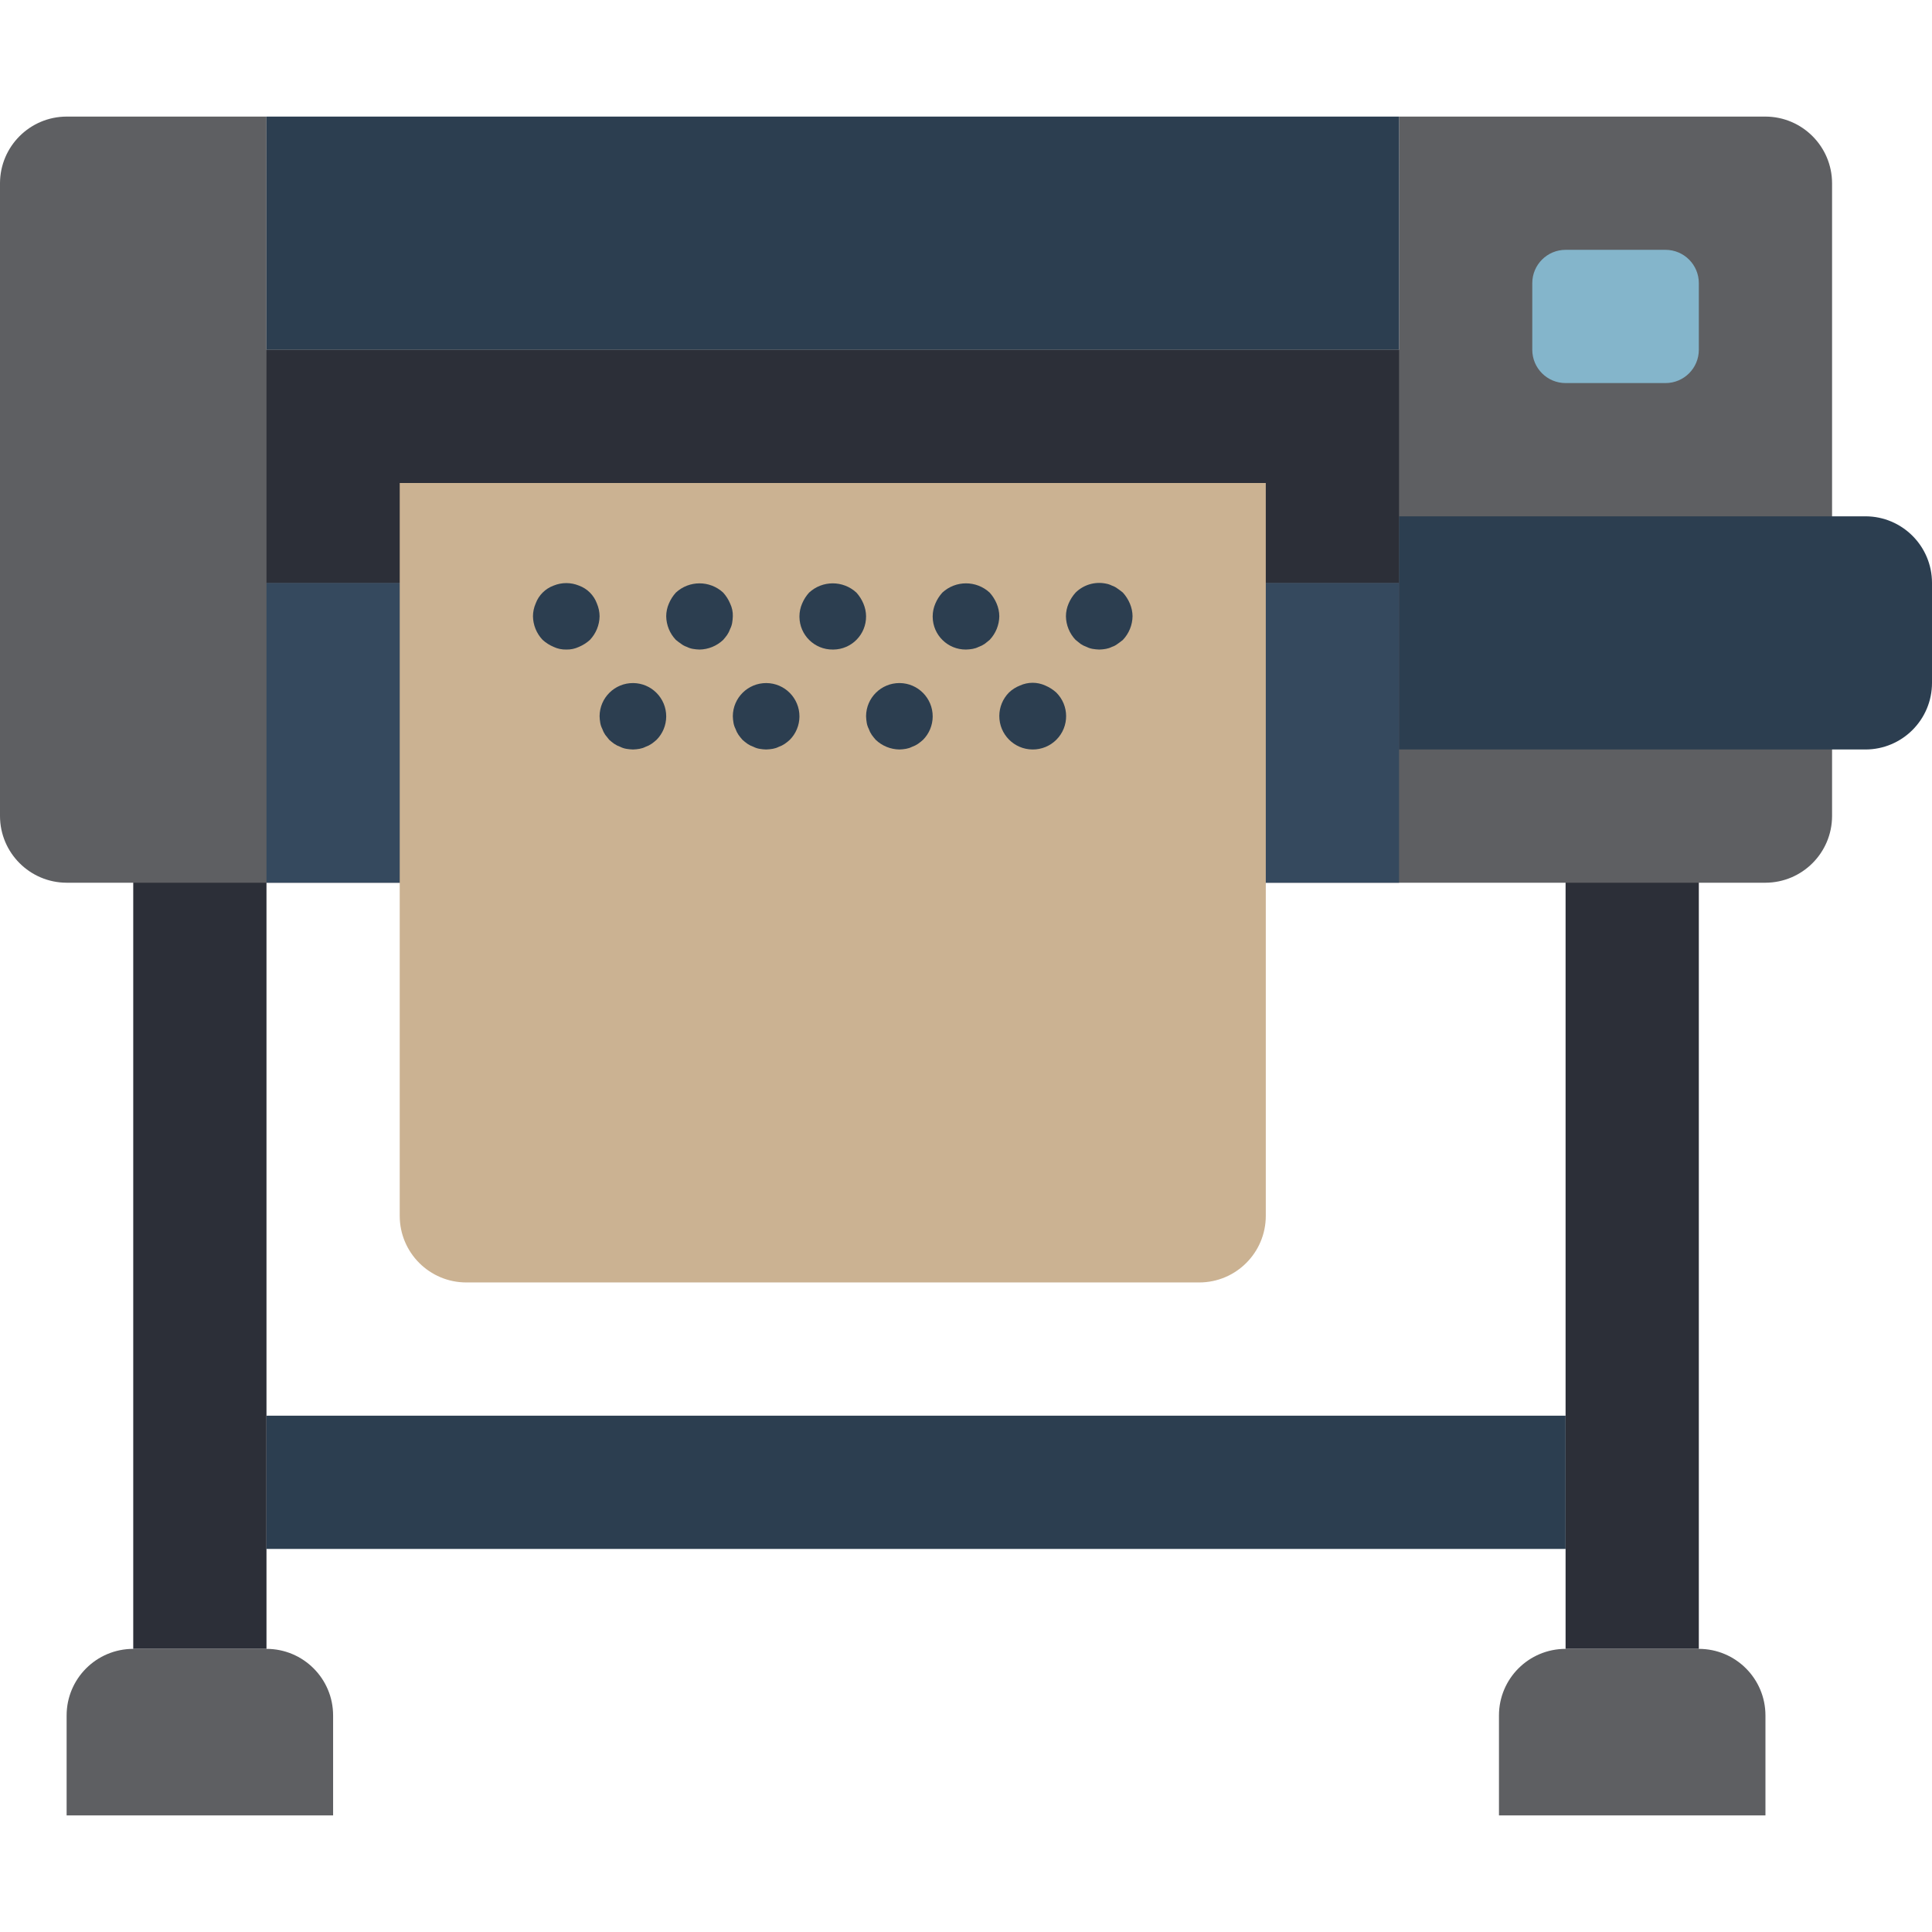 <?xml version="1.0" encoding="iso-8859-1"?>
<!-- Generator: Adobe Illustrator 19.0.0, SVG Export Plug-In . SVG Version: 6.00 Build 0)  -->
<svg xmlns="http://www.w3.org/2000/svg" xmlns:xlink="http://www.w3.org/1999/xlink" version="1.1" id="Layer_1" x="0px" y="0px" viewBox="0 0 512 512" style="enable-background:new 0 0 512 512;" xml:space="preserve">
<g>
	<rect x="35.31" y="216.276" style="fill:#2C2F38;" width="35.31" height="220.69"/>
	<rect x="414.897" y="216.276" style="fill:#2C2F38;" width="35.31" height="220.69"/>
</g>
<path style="fill:#5E5F62;" d="M485.517,48.552v167.724c-0.026,9.737-7.918,17.629-17.655,17.655H17.655  C7.918,233.905,0.026,226.013,0,216.276V48.552c0.026-9.737,7.918-17.629,17.655-17.655h52.966V92.69h300.138V30.897h97.103  C477.599,30.923,485.491,38.815,485.517,48.552z"/>
<rect x="70.621" y="30.897" style="fill:#2C3E50;" width="300.138" height="61.793"/>
<rect x="70.621" y="92.69" style="fill:#2C2F38;" width="300.138" height="61.793"/>
<rect x="70.621" y="154.483" style="fill:#35495E;" width="300.138" height="79.448"/>
<path style="fill:#84B5CB;" d="M414.897,66.207h26.483c4.873,0,8.828,3.955,8.828,8.828V92.69c0,4.873-3.955,8.828-8.828,8.828  h-26.483c-4.873,0-8.828-3.955-8.828-8.828V75.034C406.069,70.162,410.024,66.207,414.897,66.207z"/>
<path style="fill:#2C3E50;" d="M370.759,136.828h123.586c9.754,0,17.655,7.901,17.655,17.655v26.483  c0,9.754-7.901,17.655-17.655,17.655H370.759l0,0V136.828L370.759,136.828z"/>
<g>
	<path style="fill:#5E5F62;" d="M35.31,436.966h35.31c9.754,0,17.655,7.901,17.655,17.655v26.483l0,0H17.655l0,0v-26.483   C17.655,444.866,25.556,436.966,35.31,436.966z"/>
	<path style="fill:#5E5F62;" d="M414.897,436.966h35.31c9.754,0,17.655,7.901,17.655,17.655v26.483l0,0h-70.621l0,0v-26.483   C397.241,444.866,405.142,436.966,414.897,436.966z"/>
</g>
<path style="fill:#CBB292;" d="M105.931,128h229.517l0,0v194.207c0,9.754-7.901,17.655-17.655,17.655H123.586  c-9.754,0-17.655-7.901-17.655-17.655V128L105.931,128z"/>
<g>
	<rect x="70.621" y="375.172" style="fill:#2C3E50;" width="344.276" height="35.31"/>
	<path style="fill:#2C3E50;" d="M150.069,172.138c-1.156,0.026-2.313-0.212-3.354-0.706c-1.068-0.45-2.048-1.077-2.913-1.854   c-1.615-1.695-2.525-3.928-2.56-6.268c0.009-1.156,0.247-2.295,0.706-3.354c0.812-2.216,2.551-3.955,4.767-4.767   c2.154-0.883,4.564-0.883,6.709,0c2.216,0.803,3.964,2.551,4.767,4.767c0.45,1.059,0.697,2.207,0.706,3.354   c-0.035,2.339-0.953,4.573-2.56,6.268c-0.856,0.777-1.845,1.404-2.913,1.854C152.373,171.926,151.225,172.164,150.069,172.138z"/>
	<path style="fill:#2C3E50;" d="M185.379,172.138c-0.591-0.018-1.183-0.071-1.766-0.177c-0.556-0.097-1.086-0.274-1.589-0.53   c-0.538-0.177-1.05-0.45-1.501-0.794c-0.53-0.353-0.971-0.706-1.412-1.059c-1.615-1.695-2.525-3.928-2.56-6.268   c0.009-1.156,0.247-2.295,0.706-3.354c0.45-1.068,1.077-2.057,1.854-2.913c3.54-3.266,8.995-3.266,12.535,0   c0.777,0.856,1.404,1.845,1.854,2.913c0.494,1.05,0.742,2.198,0.706,3.354c-0.018,0.591-0.079,1.183-0.177,1.766   c-0.097,0.556-0.274,1.086-0.53,1.589c-0.194,0.565-0.459,1.095-0.794,1.589c-0.327,0.459-0.68,0.9-1.059,1.324   C189.952,171.185,187.719,172.103,185.379,172.138z"/>
	<path style="fill:#2C3E50;" d="M220.69,172.138c-4.829,0.044-8.783-3.831-8.828-8.66c0-0.053,0-0.115,0-0.168   c0.009-1.156,0.247-2.295,0.706-3.354c0.45-1.068,1.077-2.057,1.854-2.913c3.54-3.266,8.995-3.266,12.535,0   c0.777,0.856,1.404,1.845,1.854,2.913c0.45,1.059,0.697,2.207,0.706,3.354c0.044,4.829-3.831,8.783-8.66,8.828   C220.804,172.138,220.743,172.138,220.69,172.138z"/>
	<path style="fill:#2C3E50;" d="M256,172.138c-4.829,0.044-8.783-3.831-8.828-8.66c0-0.053,0-0.115,0-0.168   c0.009-1.156,0.247-2.295,0.706-3.354c0.45-1.068,1.077-2.057,1.854-2.913c3.54-3.266,8.995-3.266,12.535,0   c0.777,0.856,1.404,1.845,1.854,2.913c0.45,1.059,0.697,2.207,0.706,3.354c-0.035,2.339-0.953,4.573-2.56,6.268   c-0.441,0.353-0.883,0.706-1.324,1.059c-0.494,0.335-1.024,0.6-1.589,0.794c-0.503,0.256-1.042,0.433-1.589,0.53   C257.183,172.067,256.591,172.12,256,172.138z"/>
	<path style="fill:#2C3E50;" d="M291.31,172.138c-0.591-0.018-1.183-0.079-1.766-0.177c-0.556-0.097-1.086-0.274-1.589-0.53   c-0.565-0.194-1.095-0.459-1.589-0.794c-0.441-0.353-0.883-0.706-1.324-1.059c-1.615-1.695-2.525-3.928-2.56-6.268   c0.009-1.156,0.247-2.295,0.706-3.354c0.45-1.068,1.077-2.057,1.854-2.913c2.11-2.083,5.12-2.975,8.033-2.383   c0.556,0.097,1.086,0.274,1.589,0.53c0.538,0.177,1.05,0.45,1.501,0.794c0.53,0.353,0.971,0.706,1.412,1.059   c0.777,0.856,1.404,1.845,1.854,2.913c0.45,1.059,0.697,2.207,0.706,3.354c-0.035,2.339-0.953,4.573-2.56,6.268   c-0.441,0.353-0.883,0.706-1.412,1.059c-0.45,0.353-0.953,0.618-1.501,0.794c-0.503,0.256-1.042,0.433-1.589,0.53   C292.493,172.067,291.902,172.12,291.31,172.138z"/>
	<path style="fill:#2C3E50;" d="M167.724,198.621c-0.591-0.018-1.183-0.079-1.766-0.177c-0.556-0.097-1.086-0.274-1.589-0.53   c-0.565-0.194-1.095-0.459-1.589-0.794c-0.468-0.327-0.909-0.68-1.324-1.059c-0.353-0.441-0.706-0.883-1.059-1.324   c-0.335-0.494-0.6-1.024-0.794-1.589c-0.256-0.503-0.433-1.033-0.53-1.589c-0.106-0.583-0.159-1.174-0.177-1.766   c0.026-4.873,4.008-8.801,8.881-8.775c4.873,0.026,8.801,4.008,8.775,8.881c-0.018,2.313-0.936,4.529-2.56,6.162   c-0.424,0.38-0.865,0.733-1.324,1.059c-0.494,0.335-1.024,0.6-1.589,0.794c-0.503,0.256-1.042,0.433-1.589,0.53   C168.907,198.55,168.316,198.603,167.724,198.621z"/>
	<path style="fill:#2C3E50;" d="M203.034,198.621c-0.591-0.018-1.183-0.071-1.766-0.177c-0.556-0.097-1.086-0.274-1.589-0.53   c-0.565-0.194-1.095-0.459-1.589-0.794c-0.468-0.327-0.909-0.68-1.324-1.059c-0.38-0.424-0.733-0.865-1.059-1.324   c-0.335-0.494-0.6-1.024-0.794-1.589c-0.256-0.503-0.433-1.033-0.53-1.589c-0.106-0.583-0.159-1.174-0.177-1.766   c0.026-4.873,4.008-8.801,8.881-8.775c4.873,0.026,8.801,4.008,8.775,8.881c-0.018,2.313-0.936,4.529-2.56,6.162   c-0.424,0.38-0.865,0.733-1.324,1.059c-0.494,0.335-1.024,0.6-1.589,0.794c-0.503,0.256-1.042,0.433-1.589,0.53   C204.217,198.541,203.626,198.603,203.034,198.621z"/>
	<path style="fill:#2C3E50;" d="M238.345,198.621c-2.339-0.035-4.573-0.945-6.268-2.56c-0.38-0.424-0.733-0.865-1.059-1.324   c-0.335-0.494-0.6-1.024-0.794-1.589c-0.256-0.503-0.433-1.033-0.53-1.589c-0.106-0.583-0.159-1.174-0.177-1.766   c0.026-4.873,4.008-8.801,8.881-8.775c4.873,0.026,8.801,4.008,8.775,8.881c-0.018,2.313-0.936,4.529-2.56,6.162   c-0.424,0.38-0.865,0.733-1.324,1.059c-0.494,0.335-1.024,0.6-1.589,0.794c-0.503,0.256-1.042,0.433-1.589,0.53   C239.528,198.55,238.936,198.603,238.345,198.621z"/>
	<path style="fill:#2C3E50;" d="M273.655,198.621c-4.899-0.018-8.845-3.999-8.828-8.898c0.009-2.322,0.927-4.546,2.56-6.197   c0.839-0.803,1.827-1.43,2.913-1.854c2.136-0.971,4.582-0.971,6.709,0c1.068,0.45,2.057,1.077,2.913,1.854   c3.46,3.434,3.487,9.022,0.053,12.482C278.307,197.694,276.03,198.638,273.655,198.621z"/>
</g>
<g>
</g>
<g>
</g>
<g>
</g>
<g>
</g>
<g>
</g>
<g>
</g>
<g>
</g>
<g>
</g>
<g>
</g>
<g>
</g>
<g>
</g>
<g>
</g>
<g>
</g>
<g>
</g>
<g>
</g>
</svg>

